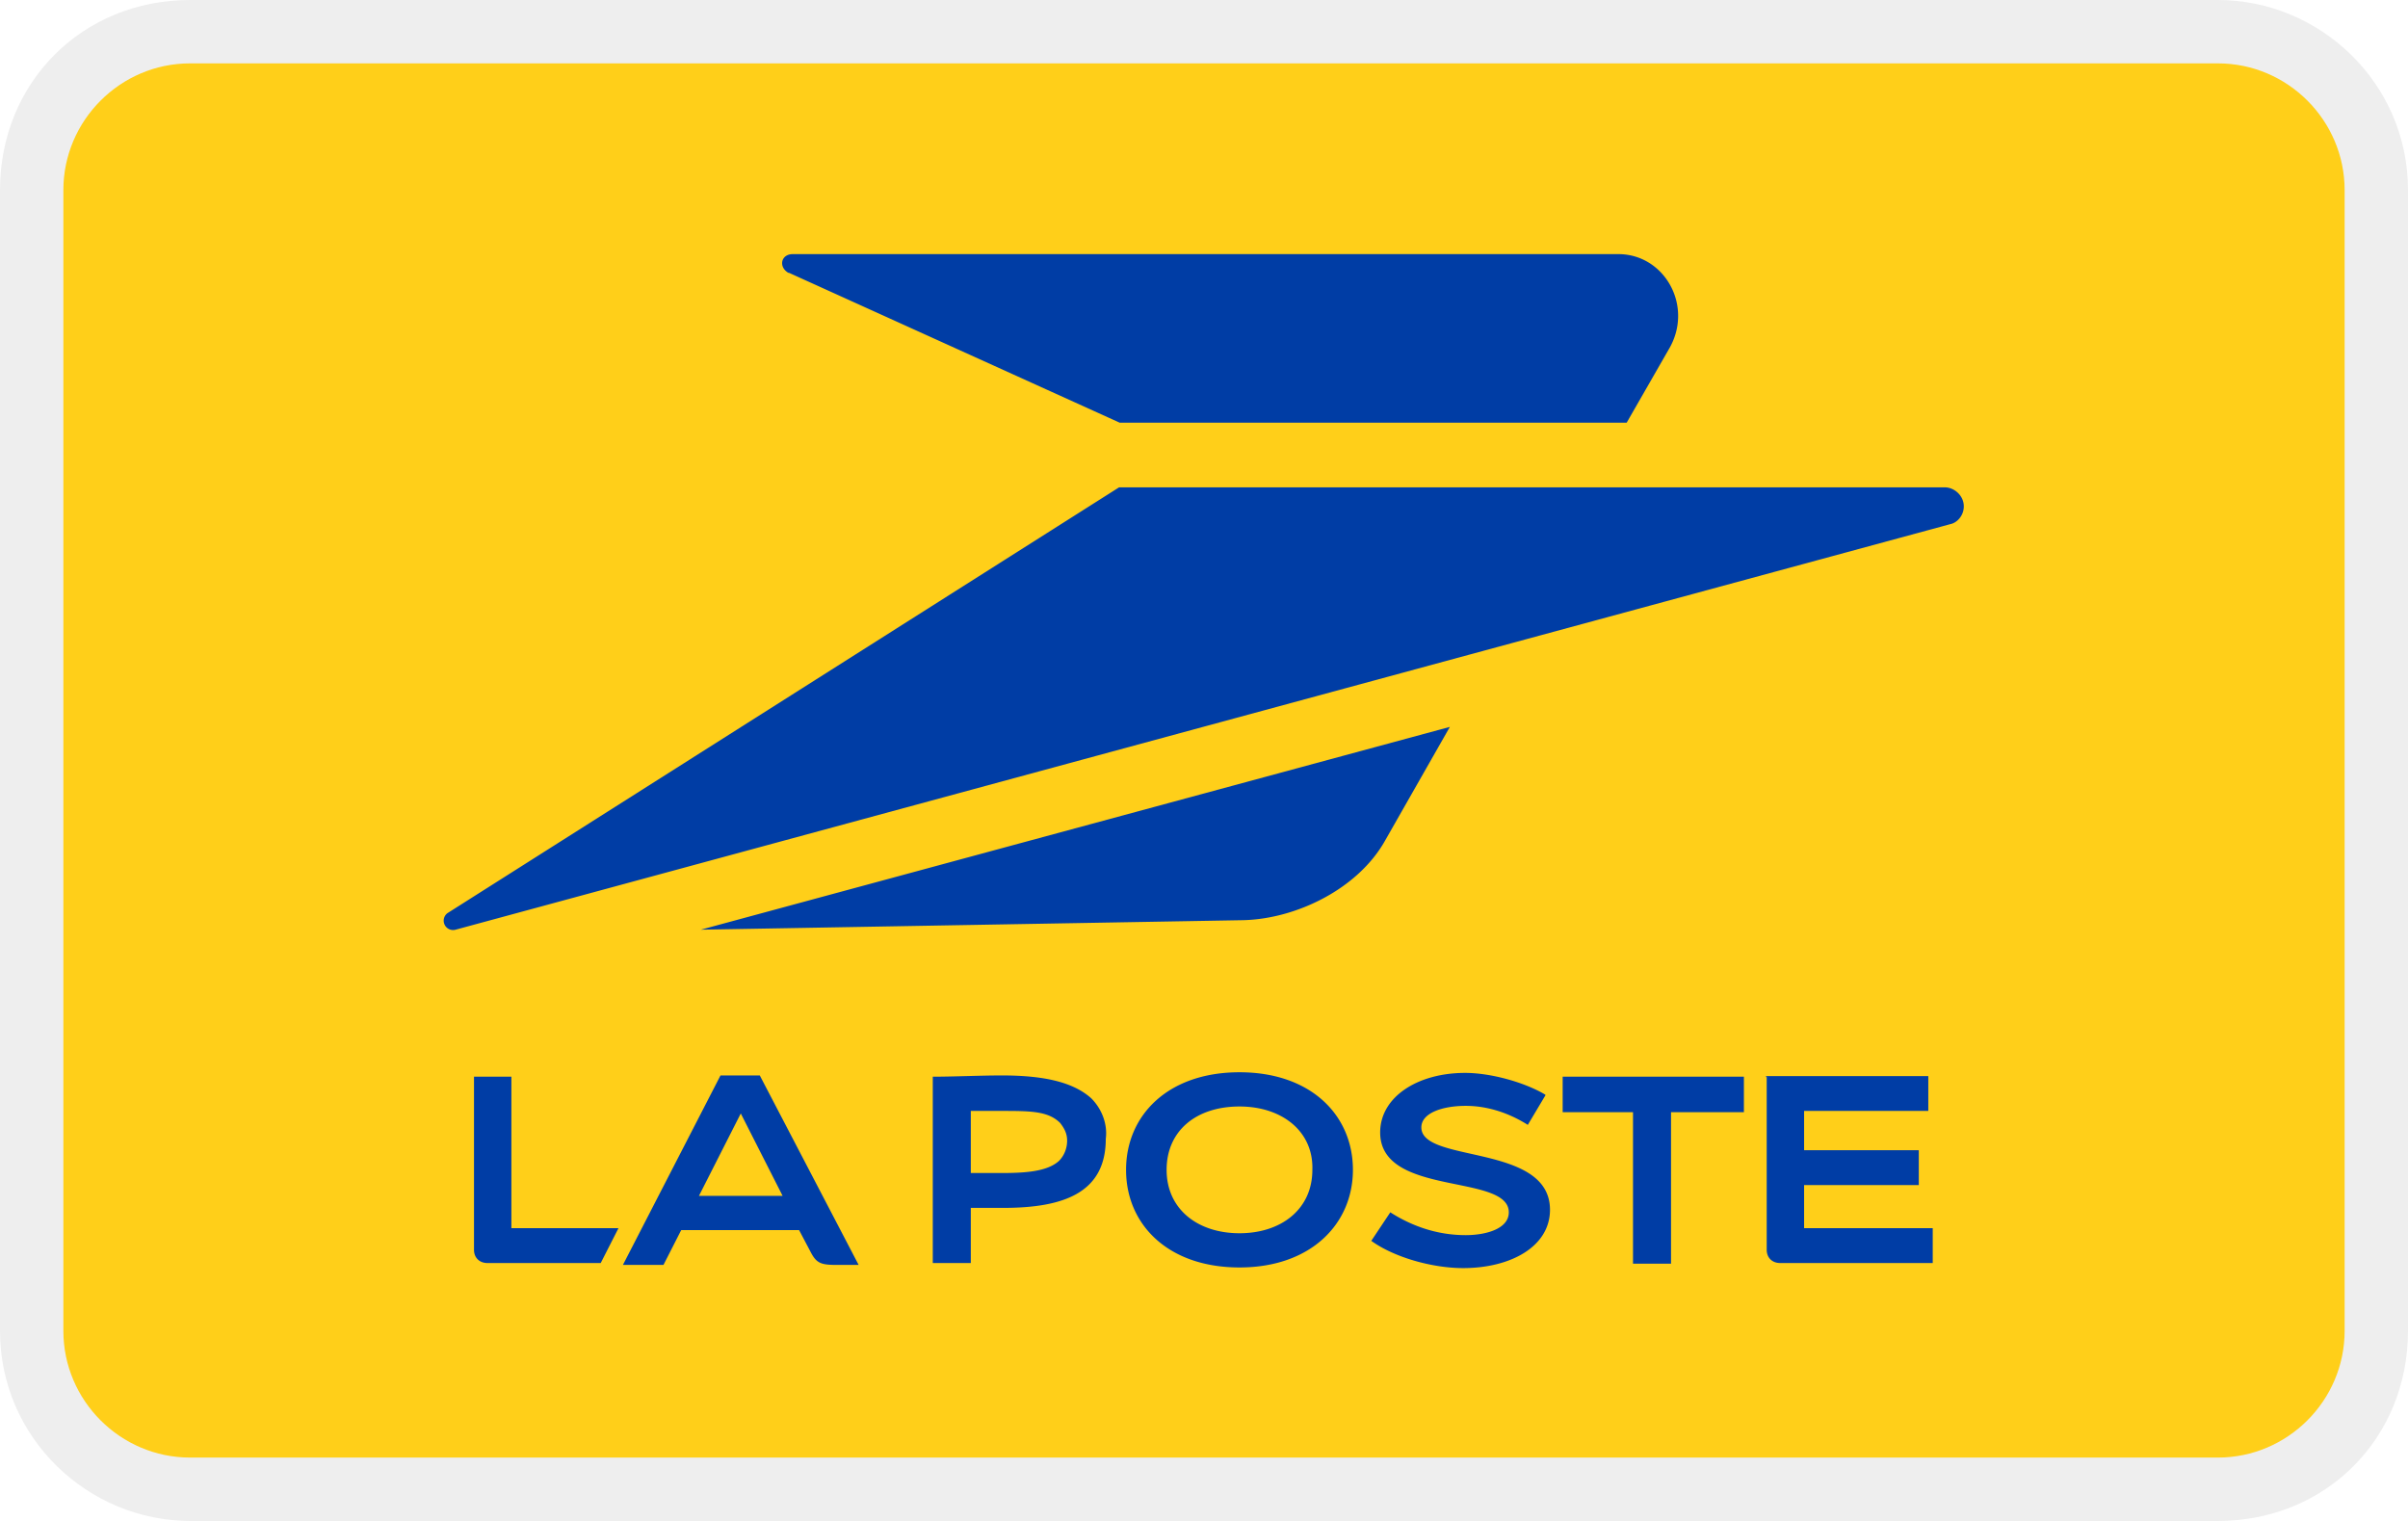 <svg xmlns="http://www.w3.org/2000/svg" width="38" height="24" aria-labelledby="pi-laposte"><title id="pi-laposte">La Poste</title><path d="M35 0H3C1.3 0 0 1.3 0 3v18c0 1.7 1.4 3 3 3h32c1.7 0 3-1.3 3-3V3c0-1.7-1.4-3-3-3z" fill="#010101" isolation="isolate" opacity=".07"/><path d="M35 1c1.1 0 2 .9 2 2v18c0 1.1-.9 2-2 2H3c-1.1 0-2-.9-2-2V3c0-1.1.9-2 2-2h32" fill="#ffcf19"/><g fill="#003da5"><path d="M12.44 4.3l5.23 2.37h8l.66-1.15c.41-.68-.06-1.51-.79-1.51H12.51c-.19 0-.23.21-.06.3M17.66 7.69h13.03c.15 0 .3.13.3.3 0 .15-.11.26-.21.28l-23.59 6.4a.148.148 0 01-.13-.26l10.6-6.72zM11.07 14.67l8.55-.15c.83-.02 1.81-.49 2.24-1.26l1.02-1.79-11.82 3.2zM11.99 16.97h-.62l-1.54 2.99h.64l.28-.55h1.86l.19.36c.09.17.17.19.41.19h.34l-1.56-2.99zm-.96 1.9l.66-1.3.66 1.3h-1.32zM15.32 19.06v.87h-.6v-2.94c.32 0 .75-.02 1.09-.02.68 0 1.13.11 1.41.36.17.17.26.41.23.64 0 .85-.66 1.09-1.62 1.09h-.51m0-.55h.47c.38 0 .73-.02.92-.19.09-.09.13-.21.13-.32s-.04-.19-.11-.28c-.19-.19-.47-.19-.94-.19h-.47v.98zM21.35 18.46c0 .85-.66 1.54-1.79 1.54s-1.79-.68-1.79-1.54.66-1.54 1.79-1.54 1.79.68 1.79 1.54m-1.79-1c-.68 0-1.15.38-1.15 1s.49 1 1.15 1 1.15-.38 1.15-1c.02-.6-.47-1-1.15-1zM24.38 17.27c-.32-.19-.85-.34-1.26-.34-.75 0-1.34.38-1.34.94 0 1.02 2.03.64 2.03 1.26 0 .26-.36.36-.68.36-.43 0-.83-.13-1.19-.36l-.3.45c.36.26.96.43 1.45.43.75 0 1.37-.34 1.37-.92 0-1.05-2.03-.73-2.03-1.3 0-.23.34-.34.7-.34.34 0 .68.11.98.3l.28-.47zM27.52 16.99h-2.86v.56h1.11v2.39h.6v-2.39h1.15v-.56zM27.88 16.99v2.73c0 .13.09.21.21.21h2.41v-.55h-2.03v-.68h1.81v-.55h-1.81v-.62h1.96v-.55h-2.56V17zM8.08 16.99h-.6v2.73c0 .13.09.21.21.21h1.79l.28-.55H8.07v-2.39z"/></g></svg>
